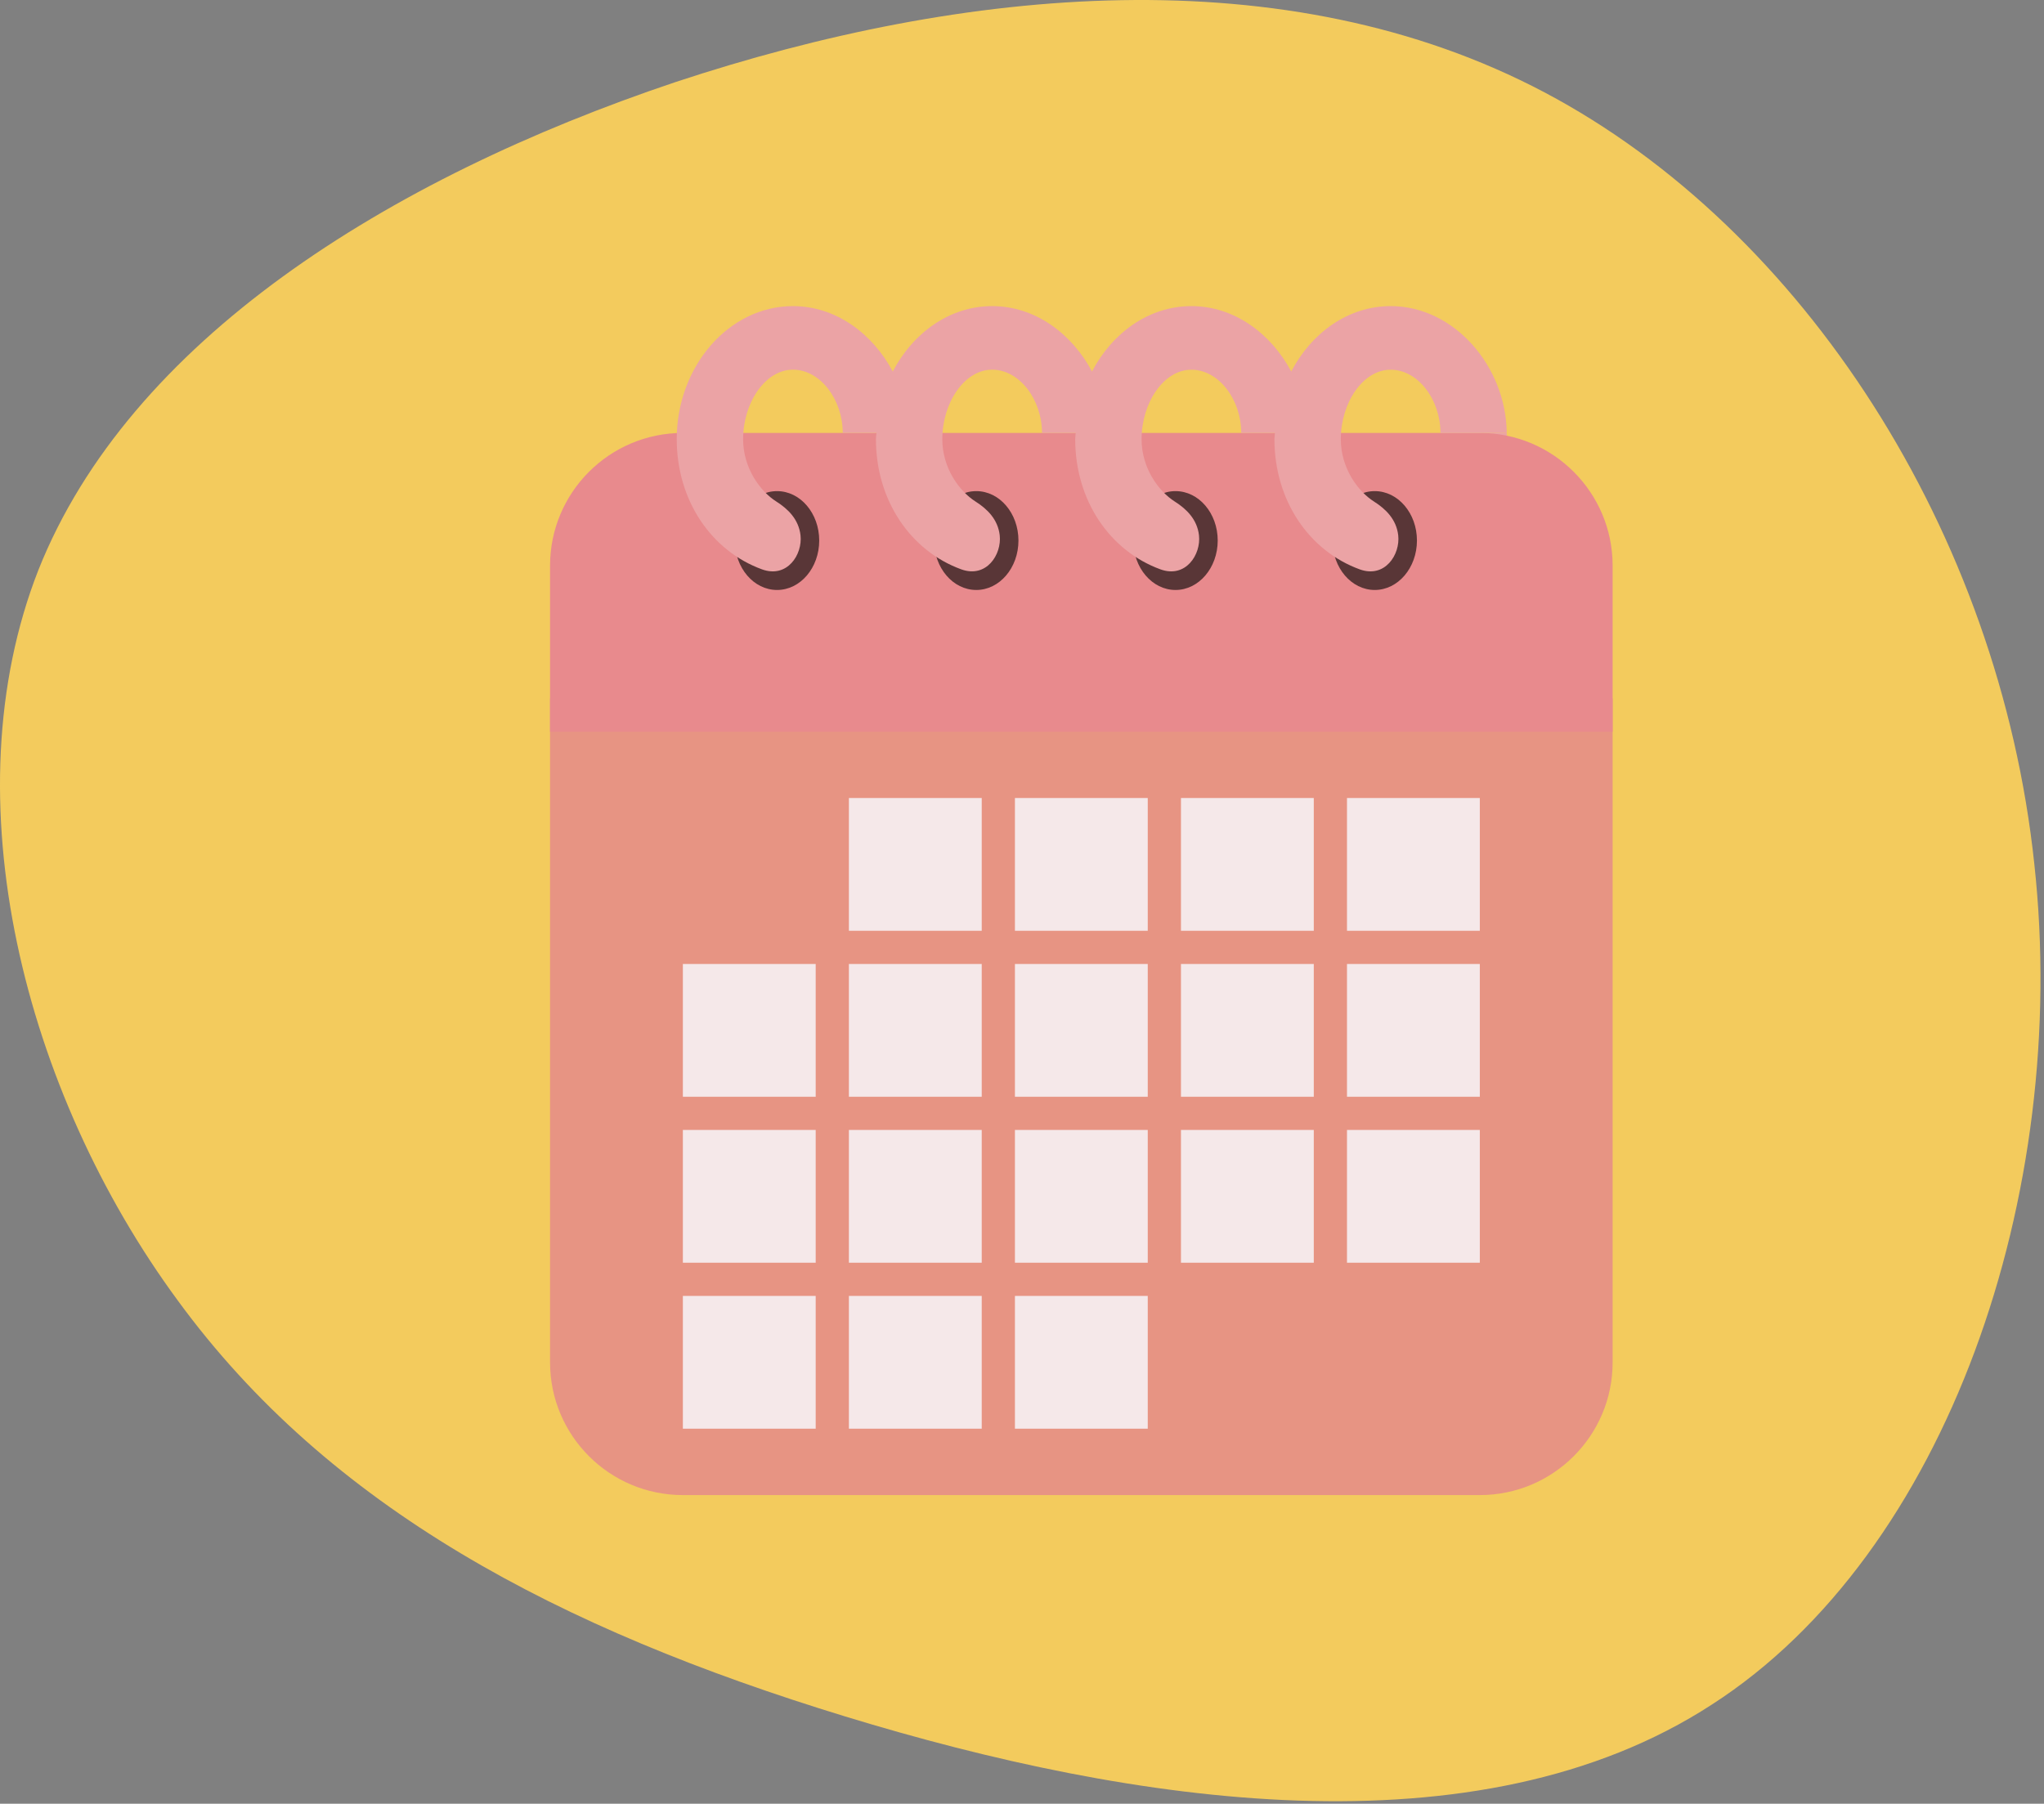 <?xml version="1.0" encoding="UTF-8" standalone="no"?>
<!DOCTYPE svg PUBLIC "-//W3C//DTD SVG 1.1//EN" "http://www.w3.org/Graphics/SVG/1.1/DTD/svg11.dtd">
<svg width="100%" height="100%" viewBox="0 0 554 489" version="1.1" xmlns="http://www.w3.org/2000/svg" xmlns:xlink="http://www.w3.org/1999/xlink" xml:space="preserve" xmlns:serif="http://www.serif.com/" style="fill-rule:evenodd;clip-rule:evenodd;stroke-linejoin:round;stroke-miterlimit:2;">
    <rect x="0" y="0" width="554" height="489" fill="#808080" stroke="none"/>
    <g transform="matrix(1,0,0,1,-88.95,-150)">
        <g>
            <g transform="matrix(3.575,-1.076,1.076,3.575,337.491,400.126)">
                <path d="M61,-44.6C76.1,-29.7 83.4,-4.5 78.9,19.3C74.5,43 58.4,65.4 38.9,71C19.4,76.7 -3.5,65.8 -21.6,53.7C-39.7,41.6 -53.1,28.4 -59.3,10.8C-65.6,-6.9 -64.7,-28.9 -53.7,-42.9C-42.6,-56.9 -21.3,-62.8 0.8,-63.5C22.9,-64.1 45.9,-59.5 61,-44.6Z" style="fill:rgb(243,203,93);fill-rule:nonzero;"/>
            </g>
            <g transform="matrix(1,0,0,1,0,10.492)">
                <g transform="matrix(9,0,0,-8.999,220.034,301.876)">
                    <rect x="28.815" y="4" width="1.996" height="1" style="fill:rgb(235,163,165);"/>
                </g>
                <g transform="matrix(9,0,0,-8.999,220.034,652.818)">
                    <path d="M2,36L2,16C2,13.791 3.791,12 6,12L30,12C32.209,12 34,13.791 34,16L34,36L2,36Z" style="fill:rgb(231,148,131);fill-rule:nonzero;"/>
                </g>
                <g transform="matrix(9,0,0,-8.999,220.034,373.864)">
                    <path d="M30,13L6,13C3.791,13 2,11.209 2,9L2,4L34,4L34,9C34,11.209 32.209,13 30,13Z" style="fill:rgb(232,138,141);fill-rule:nonzero;"/>
                </g>
                <g transform="matrix(9,0,0,-8.999,220.034,351.223)">
                    <path d="M8.836,5.753C8.134,5.753 7.565,6.419 7.565,7.242C7.565,8.064 8.134,8.731 8.836,8.731C9.537,8.731 10.106,8.064 10.106,7.242C10.106,6.42 9.537,5.753 8.836,5.753ZM14.836,5.753C14.134,5.753 13.565,6.419 13.565,7.242C13.565,8.064 14.134,8.731 14.836,8.731C15.537,8.731 16.106,8.064 16.106,7.242C16.106,6.42 15.537,5.753 14.836,5.753ZM20.836,5.753C20.134,5.753 19.565,6.419 19.565,7.242C19.565,8.064 20.134,8.731 20.836,8.731C21.537,8.731 22.107,8.064 22.107,7.242C22.106,6.42 21.537,5.753 20.836,5.753ZM26.836,5.753C26.134,5.753 25.565,6.419 25.565,7.242C25.565,8.064 26.134,8.731 26.836,8.731C27.537,8.731 28.107,8.064 28.107,7.242C28.106,6.42 27.537,5.753 26.836,5.753Z" style="fill:rgb(89,54,55);fill-rule:nonzero;"/>
                </g>
                <g transform="matrix(9,0,0,-8.999,220.034,297.952)">
                    <path d="M27.315,8.385C26.038,8.385 24.932,7.583 24.321,6.415C23.715,7.558 22.604,8.385 21.315,8.385C20.038,8.385 18.932,7.583 18.321,6.415C17.715,7.558 16.604,8.385 15.315,8.385C14.038,8.385 12.932,7.583 12.321,6.415C11.715,7.558 10.604,8.385 9.315,8.385C7.381,8.385 5.815,6.566 5.815,4.38C5.815,2.526 6.86,1.009 8.384,0.454C9.143,0.179 9.608,0.901 9.543,1.48C9.488,1.96 9.169,2.273 8.814,2.498C8.329,2.805 7.814,3.506 7.814,4.375C7.814,5.479 8.485,6.47 9.314,6.47C10.143,6.47 10.814,5.565 10.814,4.565L11.83,4.565C11.827,4.503 11.814,4.444 11.814,4.381C11.814,2.527 12.859,1.01 14.383,0.455C15.142,0.18 15.607,0.902 15.542,1.481C15.487,1.96 15.168,2.273 14.813,2.498C14.328,2.805 13.813,3.506 13.813,4.375C13.813,5.479 14.484,6.47 15.313,6.47C16.142,6.47 16.815,5.564 16.815,4.564L17.831,4.564C17.828,4.502 17.815,4.443 17.815,4.38C17.815,2.526 18.86,1.009 20.384,0.454C21.143,0.179 21.608,0.901 21.543,1.48C21.488,1.959 21.169,2.272 20.814,2.497C20.329,2.804 19.814,3.505 19.814,4.374C19.814,5.478 20.485,6.469 21.314,6.469C22.143,6.469 22.815,5.564 22.815,4.564L23.831,4.564C23.828,4.502 23.815,4.443 23.815,4.38C23.815,2.526 24.86,1.009 26.384,0.454C27.143,0.179 27.608,0.901 27.543,1.48C27.488,1.959 27.169,2.272 26.814,2.497C26.329,2.804 25.814,3.505 25.814,4.374C25.814,5.478 26.485,6.469 27.314,6.469C28.143,6.469 28.815,5.564 28.815,4.564L30.811,4.564C30.79,6.564 29.235,8.385 27.315,8.385Z" style="fill:rgb(235,163,165);fill-rule:nonzero;"/>
                </g>
                <g transform="matrix(9,0,0,-8.999,220.034,661.817)">
                    <path d="M11,34L15,34L15,30L11,30L11,34ZM16,34L20,34L20,30L16,30L16,34ZM21,34L25,34L25,30L21,30L21,34ZM26,34L30,34L30,30L26,30L26,34ZM6,29L10,29L10,25L6,25L6,29ZM11,29L15,29L15,25L11,25L11,29ZM16,29L20,29L20,25L16,25L16,29ZM21,29L25,29L25,25L21,25L21,29ZM26,29L30,29L30,25L26,25L26,29ZM6,24L10,24L10,20L6,20L6,24ZM11,24L15,24L15,20L11,20L11,24ZM16,24L20,24L20,20L16,20L16,24ZM21,24L25,24L25,20L21,20L21,24ZM26,24L30,24L30,20L26,20L26,24ZM6,19L10,19L10,15L6,15L6,19ZM11,19L15,19L15,15L11,15L11,19ZM16,19L20,19L20,15L16,15L16,19Z" style="fill:rgb(245,232,233);fill-rule:nonzero;"/>
                </g>
            </g>
        </g>
    </g>
</svg>
